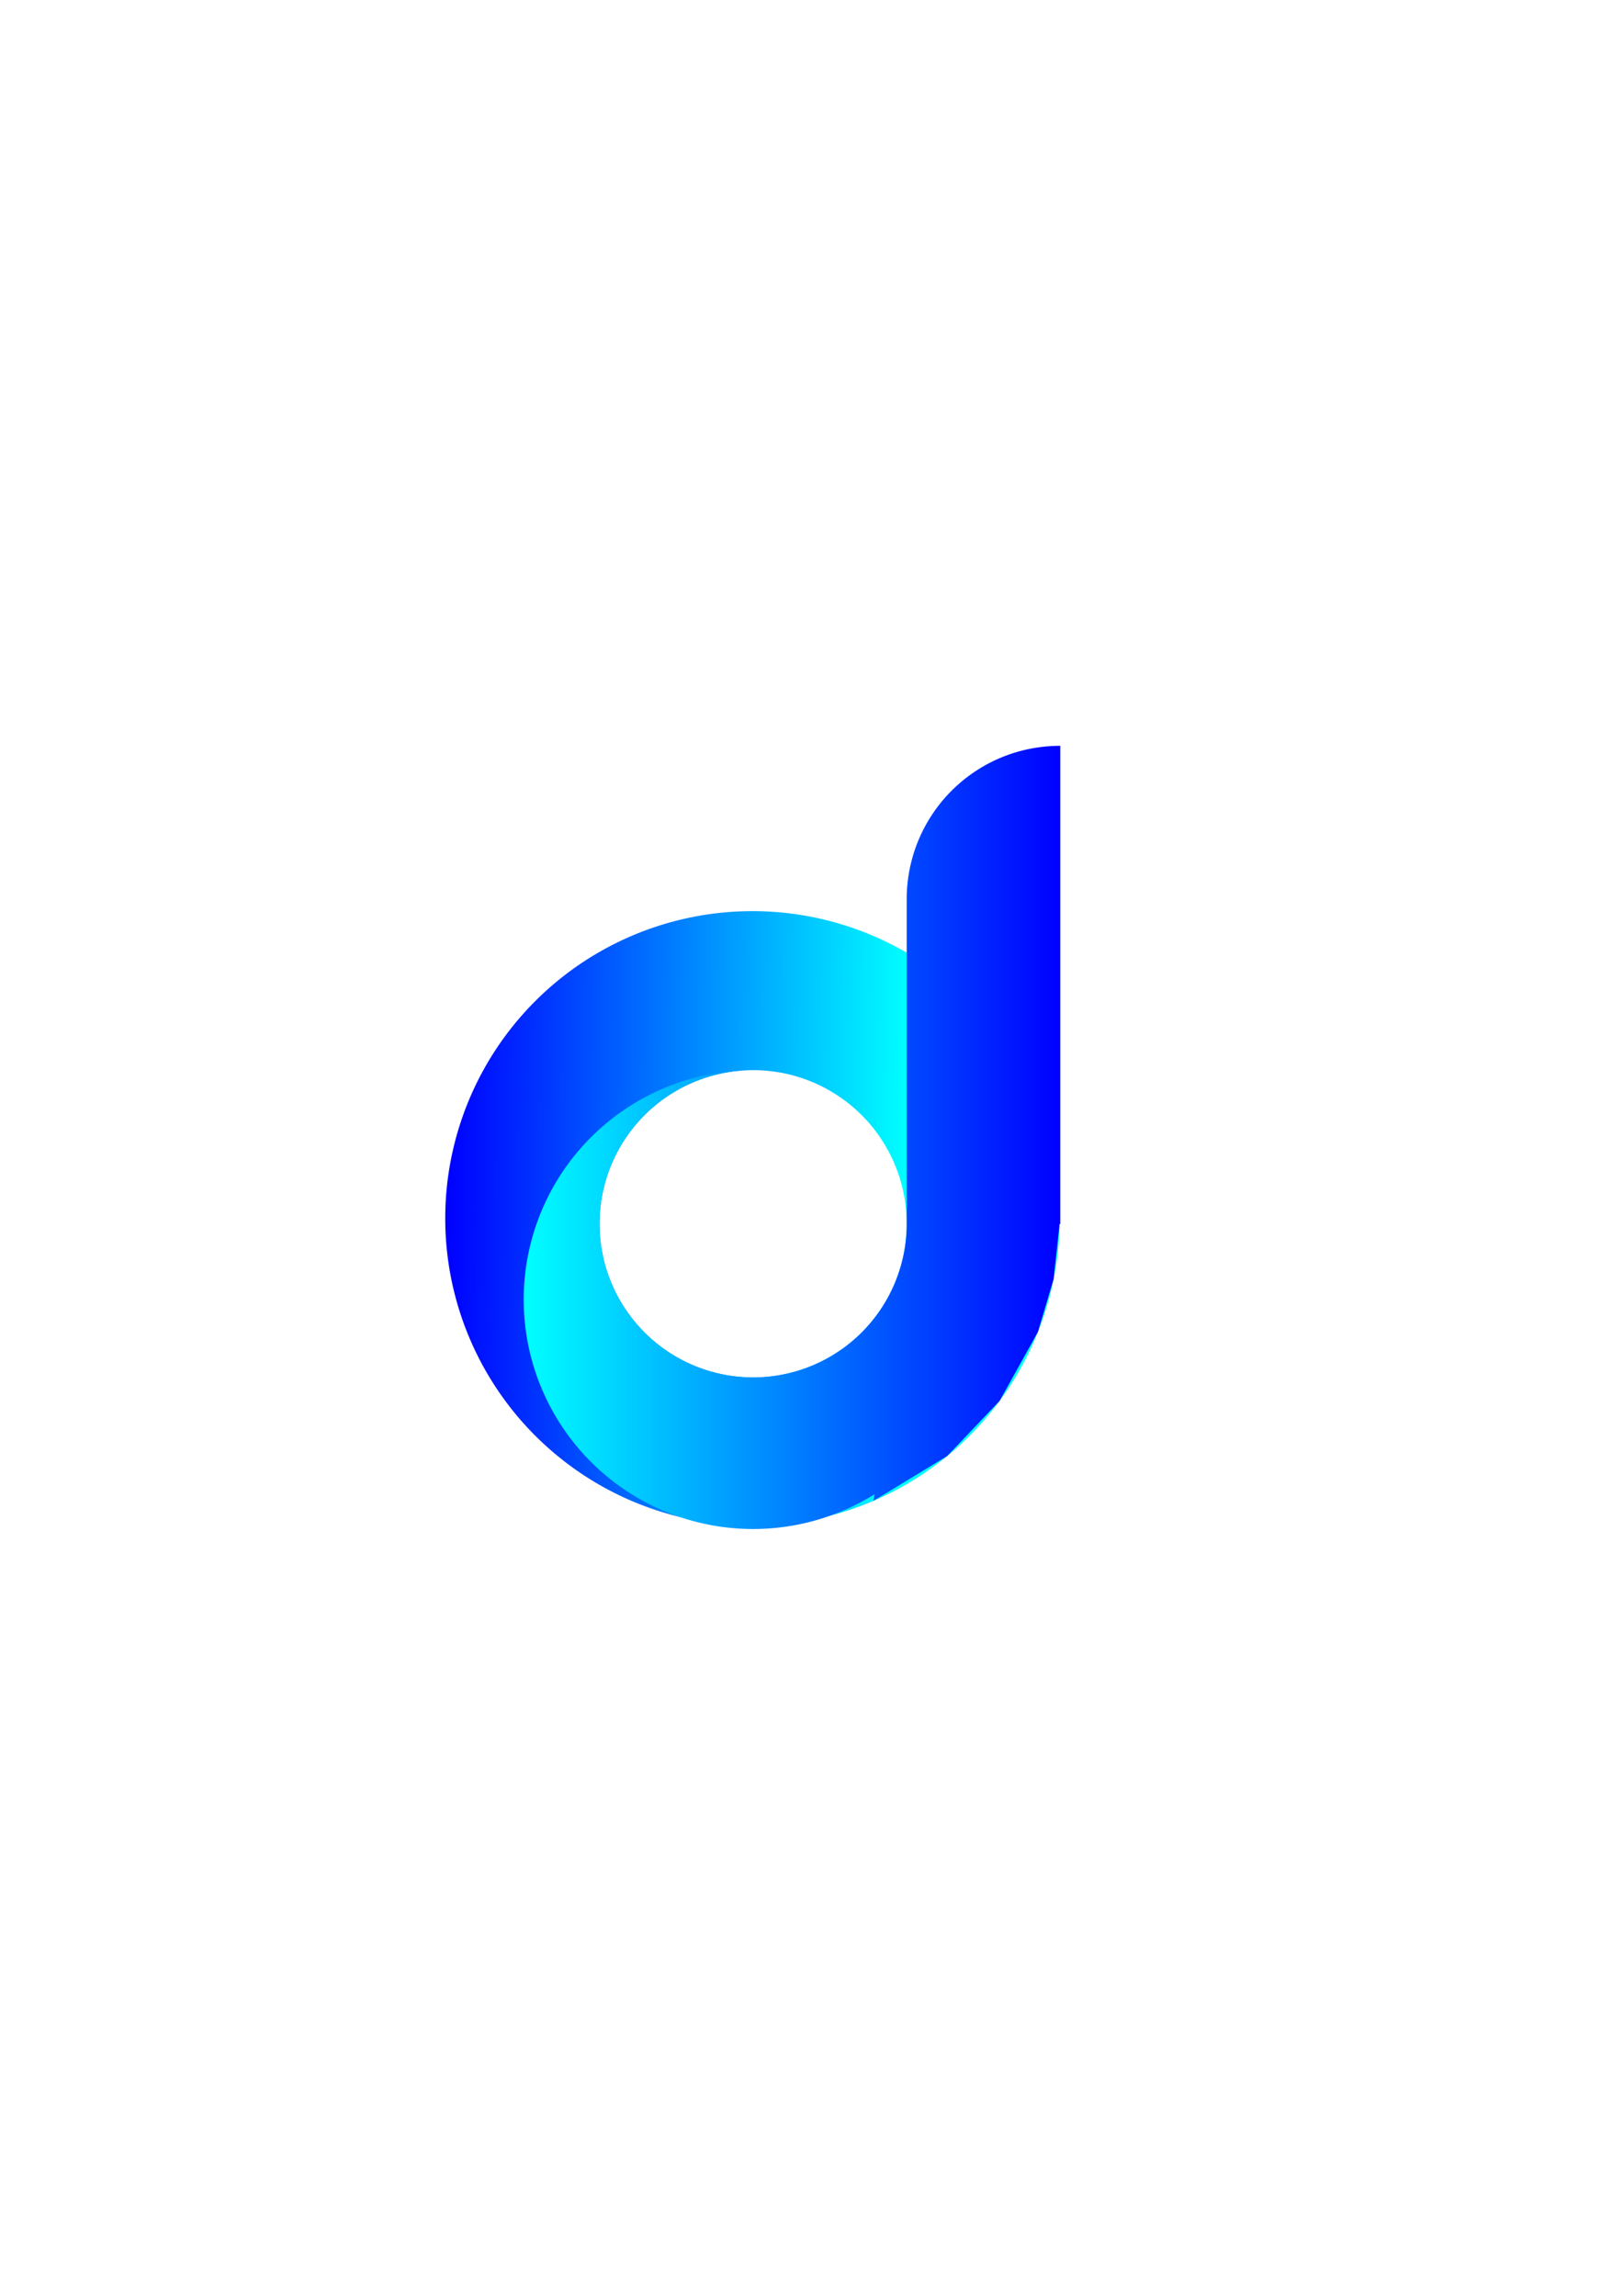 <?xml version="1.0" encoding="UTF-8" standalone="no"?>
<svg
   xmlns:dc="http://purl.org/dc/elements/1.1/"
   xmlns:cc="http://creativecommons.org/ns#"
   xmlns:rdf="http://www.w3.org/1999/02/22-rdf-syntax-ns#"
   xmlns:svg="http://www.w3.org/2000/svg"
   xmlns="http://www.w3.org/2000/svg"
   xmlns:xlink="http://www.w3.org/1999/xlink"
   xmlns:sodipodi="http://sodipodi.sourceforge.net/DTD/sodipodi-0.dtd"
   xmlns:inkscape="http://www.inkscape.org/namespaces/inkscape"
   inkscape:export-ydpi="96"
   inkscape:export-xdpi="96"
   inkscape:export-filename="/home/rajesh/Documents/dax/d.png"
   width="210mm"
   height="297mm"
   viewBox="0 0 210 297"
   version="1.1"
   id="svg954"
   inkscape:version="1.0 (6e3e5246a0, 2020-05-07)"
   sodipodi:docname="d.svg">
  <defs
     id="defs948">
    <linearGradient
       inkscape:collect="always"
       id="linearGradient1081">
      <stop
         style="stop-color:#00ffff;stop-opacity:1;"
         offset="0"
         id="stop1077" />
      <stop
         style="stop-color:#0000ff;stop-opacity:1"
         offset="1"
         id="stop1079" />
    </linearGradient>
    <linearGradient
       inkscape:collect="always"
       xlink:href="#linearGradient1081"
       id="linearGradient1083"
       x1="255.709"
       y1="555.259"
       x2="517.709"
       y2="555.259"
       gradientUnits="userSpaceOnUse" />
    <linearGradient
       inkscape:collect="always"
       xlink:href="#linearGradient1081"
       id="linearGradient1091"
       x1="442.709"
       y1="597.424"
       x2="217.395"
       y2="594.793"
       gradientUnits="userSpaceOnUse" />
  </defs>
  <sodipodi:namedview
     id="base"
     pagecolor="#ffffff"
     bordercolor="#666666"
     borderopacity="1.0"
     inkscape:pageopacity="0.0"
     inkscape:pageshadow="2"
     inkscape:zoom="1"
     inkscape:cx="372.85039"
     inkscape:cy="634.17826"
     inkscape:document-units="px"
     inkscape:current-layer="layer1"
     inkscape:document-rotation="0"
     showgrid="false"
     inkscape:showpageshadow="false"
     borderlayer="false"
     showborder="false"
     inkscape:window-width="1846"
     inkscape:window-height="1016"
     inkscape:window-x="74"
     inkscape:window-y="27"
     inkscape:window-maximized="1"
     inkscape:object-paths="true"
     inkscape:snap-intersection-paths="true"
     inkscape:object-nodes="true"
     inkscape:snap-smooth-nodes="true" />
  <g
     inkscape:label="Layer 1"
     inkscape:groupmode="layer"
     id="layer1">
    <path
       id="path956"
       style="opacity:1;fill:url(#linearGradient1091);fill-opacity:1;stroke-width:0.954"
       d="M 367.395 444.793 A 150 150 0 0 0 217.395 594.793 A 150 150 0 0 0 367.395 744.793 A 150 150 0 0 0 517.395 594.793 A 150 150 0 0 0 367.395 444.793 z M 367.709 522.424 A 75 75 0 0 1 442.709 597.424 A 75 75 0 0 1 367.709 672.424 A 75 75 0 0 1 292.709 597.424 A 75 75 0 0 1 367.709 522.424 z "
       transform="scale(0.265)" />
    <path
       id="path979"
       style="opacity:1;fill:url(#linearGradient1083);fill-opacity:1;stroke-width:0.712"
       d="M 517.709 364.094 C 476.159 364.094 442.709 397.544 442.709 439.094 L 442.709 597.488 A 75 75 0 0 1 367.709 672.424 A 75 75 0 0 1 292.709 597.424 A 75 75 0 0 1 367.709 522.424 A 112 112 0 0 0 367.096 522.424 A 112 112 0 0 0 255.709 634.424 A 112 112 0 0 0 367.709 746.424 A 112 112 0 0 0 427.01 729.436 L 426.498 732.658 L 462.459 710.822 L 488.082 683.869 L 506.795 650.178 L 514.432 624.461 L 517.371 597.488 L 517.709 597.488 L 517.709 364.094 z "
       transform="scale(0.265)" />
  </g>
</svg>
